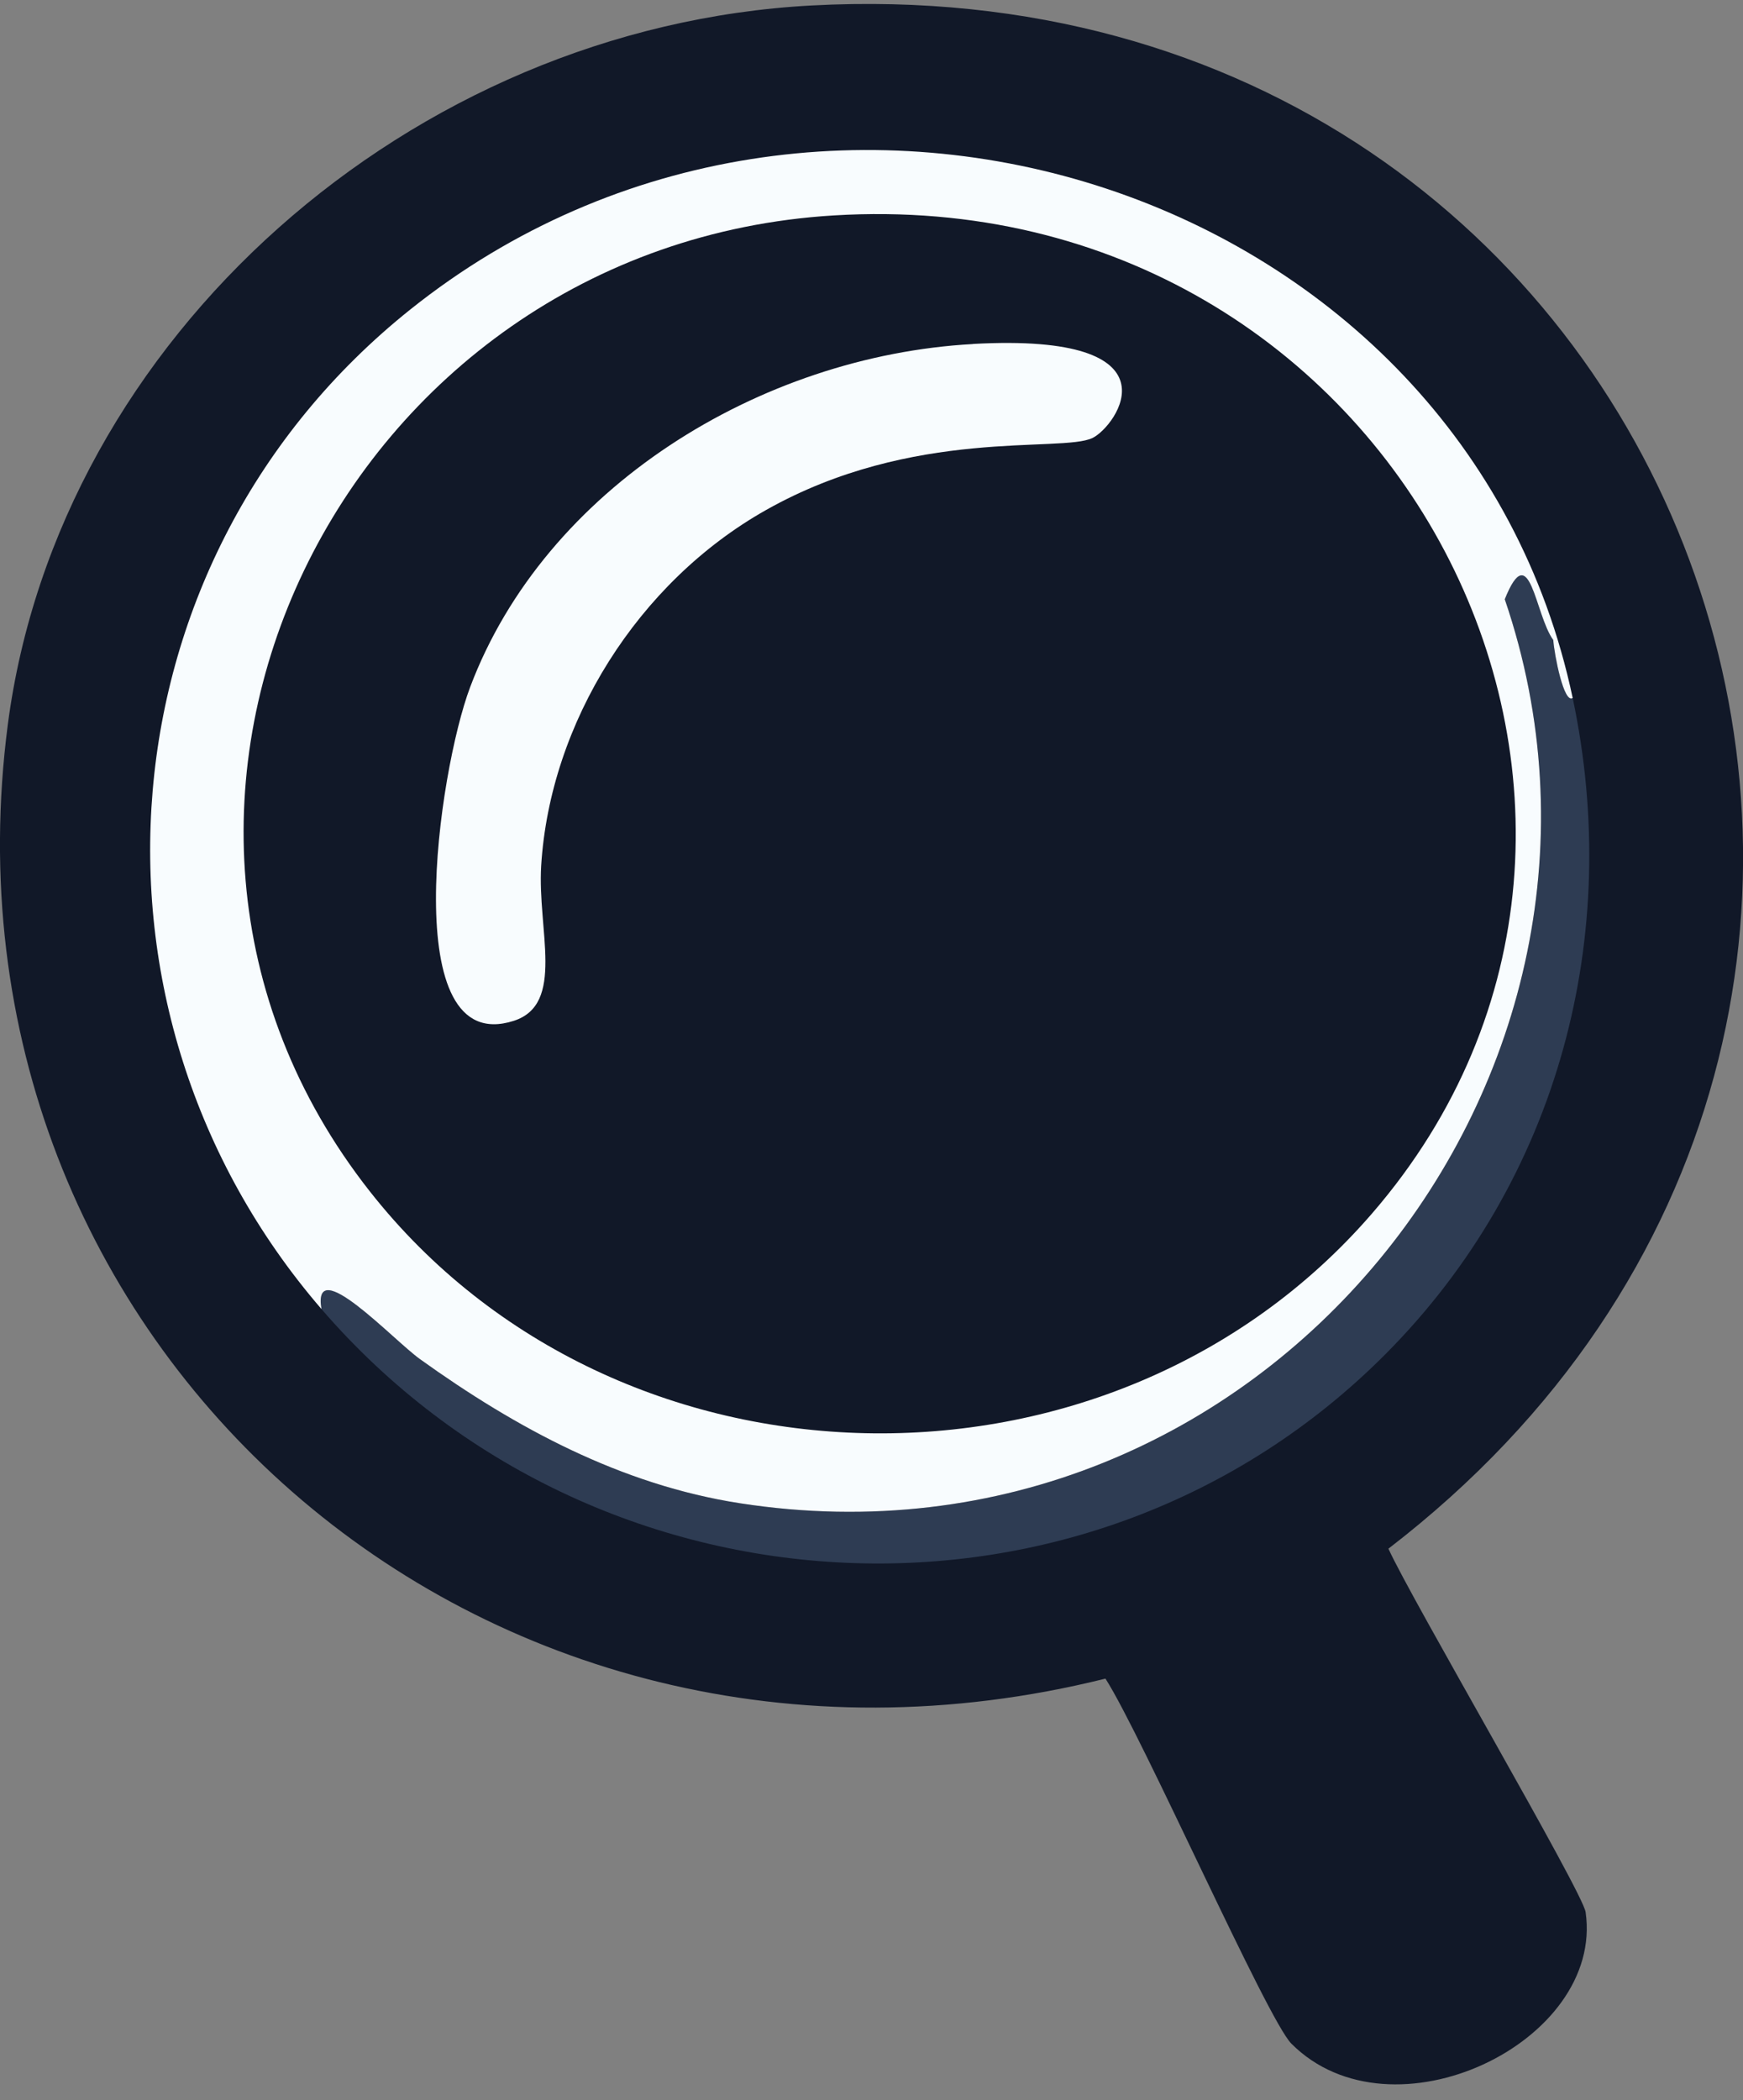 <svg width="88" height="106" viewBox="0 0 88 106" fill="none" xmlns="http://www.w3.org/2000/svg">
<rect x="0" y="0" width="88" height="106" fill="#808080" stroke="none"/>
<g clip-path="url(#clip0_388_1404)">
<path d="M40.962 0.277C85.364 -2.107 105.051 51.298 70.098 78.162C71.236 80.683 79.908 95.478 80.054 96.504C81.006 103.078 70.267 108.223 65.199 103.144C63.982 101.927 57.681 87.639 55.812 84.72C24.304 92.56 -3.677 67.802 0.394 36.574C2.951 17.015 20.774 1.363 40.962 0.277Z" fill="#111828"/>
<path d="M79.401 35.226C81.924 47.158 78.742 59.52 69.935 68.359C54.961 83.373 30.105 82.145 16.229 66.067C15.751 63.197 19.85 67.622 21.207 68.599C26.045 72.068 31.361 74.944 37.369 75.871C63.74 79.952 84.165 54.234 75.972 30.245C77.25 27.059 77.492 31.036 78.421 32.302C78.478 33.077 78.962 35.548 79.401 35.226Z" fill="#2E3C53"/>
<path d="M79.401 35.226C78.962 35.542 78.478 33.077 78.421 32.302C77.492 31.036 77.25 27.059 75.972 30.245C84.159 54.234 63.74 79.952 37.369 75.871C31.361 74.943 26.045 72.068 21.207 68.598C19.85 67.627 15.751 63.203 16.229 66.067C3.249 51.02 4.989 28.183 20.718 15.618C41.57 -1.043 73.95 9.464 79.401 35.226Z" fill="#F8FCFE"/>
<path d="M42.099 10.872C70.622 9.143 86.767 41.015 69.276 61.239C56.088 76.487 31.119 75.947 18.673 60.131C3.413 40.742 17.26 12.378 42.099 10.872Z" fill="#111828"/>
<path d="M49.122 17.359C59.782 16.77 56.358 21.527 55.158 22.105C53.582 22.864 46.12 21.538 38.67 25.744C32.205 29.389 27.768 36.481 27.323 43.693C27.126 46.934 28.551 50.682 25.938 51.522C20.014 53.426 22.125 38.952 23.736 34.681C27.515 24.642 38.36 17.959 49.116 17.364L49.122 17.359Z" fill="#F8FCFE"/>
</g>
<defs>
<clipPath id="clip0_388_1404">
<rect width="88" height="105" fill="white" transform="translate(0 0.201)"/>
</clipPath>
</defs>
</svg>
